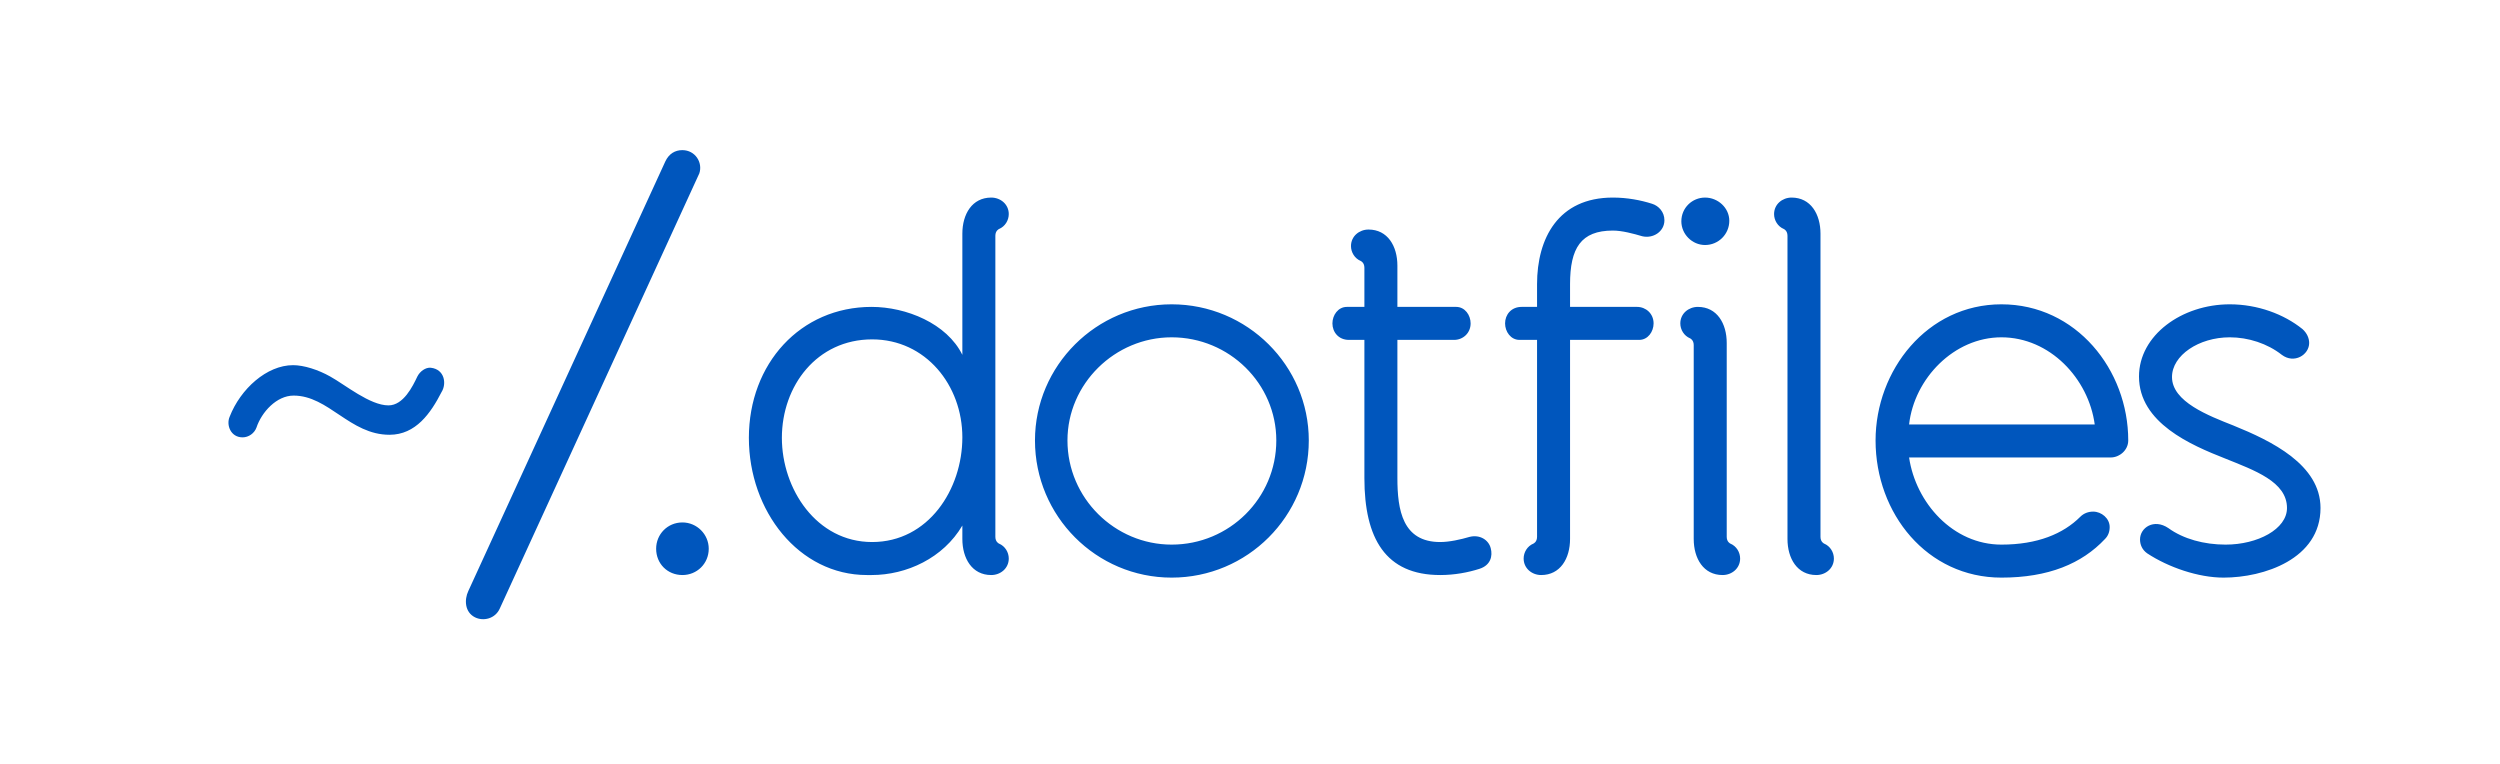 <?xml version="1.0" encoding="UTF-8"?>
<svg width="383px" height="117px" viewBox="0 0 383 117" version="1.1" xmlns="http://www.w3.org/2000/svg" xmlns:xlink="http://www.w3.org/1999/xlink">
    <!-- Generator: Sketch 51.3 (57544) - http://www.bohemiancoding.com/sketch -->
    <title>Artboard</title>
    <desc>Created with Sketch.</desc>
    <defs></defs>
    <g id="Artboard" stroke="none" stroke-width="1" fill="none" fill-rule="evenodd">
        <path d="M35.183,63.843 C36.842,59.577 40.871,55.943 44.9,55.943 C46.559,55.943 48.771,56.654 50.588,57.681 C52.879,58.945 56.671,62.105 59.515,62.105 C61.806,62.105 63.228,59.182 63.939,57.681 C64.334,56.891 65.203,56.259 65.993,56.338 C68.126,56.575 68.442,58.787 67.652,60.051 C65.993,63.29 63.702,66.608 59.673,66.608 C53.59,66.608 50.351,60.604 44.979,60.604 C42.372,60.604 40.081,63.132 39.291,65.502 C38.975,66.371 38.106,67.003 37.158,67.003 C35.341,67.003 34.63,65.107 35.183,63.843 Z M72.773,94.574 C71.193,93.784 71.114,91.888 71.746,90.545 L101.924,24.738 C102.477,23.553 103.425,23 104.531,23 C106.506,23 107.691,24.896 107.138,26.555 L76.565,93.231 C75.854,94.811 74.037,95.206 72.773,94.574 Z M104.55,88.096 C102.259,88.096 100.521,86.358 100.521,84.067 C100.521,81.855 102.259,80.038 104.55,80.038 C106.762,80.038 108.579,81.855 108.579,84.067 C108.579,86.358 106.762,88.096 104.55,88.096 Z M151.857,88.096 C148.934,88.096 147.433,85.568 147.433,82.566 L147.433,80.512 C144.51,85.489 138.901,88.096 133.529,88.096 L132.818,88.096 C122.39,88.096 114.727,78.3 114.727,67.082 C114.727,55.706 122.627,47.016 133.529,47.016 C138.822,47.016 145.063,49.544 147.433,54.363 L147.433,35.798 C147.433,32.796 148.934,30.268 151.857,30.268 C153.279,30.268 154.543,31.295 154.543,32.796 C154.543,33.744 153.99,34.692 153.042,35.087 C153.042,35.087 152.489,35.324 152.489,36.114 L152.489,82.25 C152.489,83.04 153.042,83.277 153.042,83.277 C153.99,83.672 154.543,84.62 154.543,85.568 C154.543,87.069 153.279,88.096 151.857,88.096 Z M147.433,67.003 C147.433,59.024 141.824,51.993 133.608,51.993 C125.155,51.993 119.783,59.103 119.783,67.082 C119.783,74.903 125.076,83.04 133.608,83.04 C142.219,83.04 147.433,74.982 147.433,67.003 Z M179.493,51.677 C170.803,51.677 163.535,58.787 163.535,67.477 C163.535,76.325 170.803,83.435 179.493,83.435 C188.341,83.435 195.53,76.325 195.53,67.477 C195.53,58.787 188.341,51.677 179.493,51.677 Z M179.493,88.491 C167.959,88.491 158.558,79.09 158.558,67.477 C158.558,56.022 167.959,46.621 179.493,46.621 C191.106,46.621 200.507,56.022 200.507,67.477 C200.507,79.09 191.106,88.491 179.493,88.491 Z M209.657,35.166 C212.58,35.166 214.081,37.694 214.081,40.696 L214.081,47.016 L223.087,47.016 C224.43,47.016 225.299,48.28 225.299,49.544 C225.299,51.045 224.114,52.072 222.771,52.072 L214.081,52.072 L214.081,73.244 C214.081,78.142 214.871,83.04 220.638,83.04 C222.06,83.04 223.798,82.645 225.141,82.25 C226.721,81.855 228.064,82.724 228.38,83.988 C228.696,85.173 228.38,86.595 226.642,87.148 C224.904,87.701 222.85,88.096 220.638,88.096 C212.264,88.096 209.025,82.487 209.025,73.244 L209.025,52.072 L206.655,52.072 C205.075,52.072 204.127,50.887 204.127,49.544 C204.127,48.28 204.996,47.016 206.339,47.016 L209.025,47.016 L209.025,41.012 C209.025,40.222 208.472,39.985 208.472,39.985 C207.524,39.59 206.971,38.642 206.971,37.694 C206.971,36.193 208.235,35.166 209.657,35.166 Z M236.108,88.096 C234.686,88.096 233.422,87.069 233.422,85.568 C233.422,84.62 233.975,83.672 234.923,83.277 C234.923,83.277 235.476,83.04 235.476,82.25 L235.476,52.072 L232.79,52.072 C231.447,52.072 230.578,50.808 230.578,49.544 C230.578,48.201 231.526,47.016 233.106,47.016 L235.476,47.016 L235.476,43.54 C235.476,36.509 238.715,30.268 247.089,30.268 C249.301,30.268 251.355,30.663 253.093,31.216 C254.12,31.532 254.989,32.48 254.989,33.744 C254.989,35.482 253.251,36.588 251.592,36.193 C250.249,35.798 248.511,35.324 247.089,35.324 C242.191,35.324 240.532,38.01 240.532,43.54 L240.532,47.016 L250.802,47.016 C252.145,47.016 253.33,48.043 253.33,49.544 C253.33,50.808 252.461,52.072 251.118,52.072 L240.532,52.072 L240.532,82.566 C240.532,85.568 239.031,88.096 236.108,88.096 Z M263.902,88.096 C260.979,88.096 259.478,85.568 259.478,82.566 L259.478,52.862 C259.478,52.072 258.925,51.835 258.925,51.835 C257.977,51.44 257.424,50.492 257.424,49.544 C257.424,48.043 258.688,47.016 260.11,47.016 C263.033,47.016 264.534,49.544 264.534,52.546 L264.534,82.25 C264.534,83.04 265.087,83.277 265.087,83.277 C266.035,83.672 266.588,84.62 266.588,85.568 C266.588,87.069 265.324,88.096 263.902,88.096 Z M261.216,37.536 C259.241,37.536 257.582,35.877 257.582,33.902 C257.582,31.848 259.241,30.268 261.216,30.268 C263.191,30.268 264.929,31.848 264.929,33.823 C264.929,35.877 263.27,37.536 261.216,37.536 Z M278.266,88.096 C275.343,88.096 273.842,85.568 273.842,82.566 L273.842,36.114 C273.842,35.324 273.289,35.087 273.289,35.087 C272.341,34.692 271.788,33.744 271.788,32.796 C271.788,31.295 273.052,30.268 274.474,30.268 C277.397,30.268 278.898,32.796 278.898,35.798 L278.898,82.25 C278.898,83.04 279.451,83.277 279.451,83.277 C280.399,83.672 280.952,84.62 280.952,85.568 C280.952,87.069 279.688,88.096 278.266,88.096 Z M292.472,65.028 L320.912,65.028 C319.964,57.997 314.039,51.677 306.613,51.677 C299.345,51.677 293.262,57.997 292.472,65.028 Z M323.361,70.084 L292.472,70.084 C293.499,77.036 299.187,83.435 306.613,83.435 C312.143,83.435 316.093,81.776 318.7,79.169 C319.253,78.616 319.964,78.379 320.675,78.379 C321.939,78.379 323.203,79.406 323.203,80.749 C323.203,81.46 322.966,82.092 322.492,82.566 C318.937,86.358 313.802,88.491 306.613,88.491 C295.237,88.491 287.337,78.695 287.337,67.477 C287.337,56.733 295.237,46.621 306.613,46.621 C318.068,46.621 326.047,56.654 326.047,67.477 C326.047,68.978 324.704,70.084 323.361,70.084 Z M355.502,77.826 C355.502,85.647 346.812,88.491 340.65,88.491 C336.779,88.491 332.197,86.911 328.958,84.778 C328.168,84.225 327.852,83.435 327.852,82.645 C327.852,80.828 329.985,79.406 332.197,80.907 C334.488,82.566 337.648,83.435 340.966,83.435 C345.864,83.435 350.367,81.065 350.367,77.826 C350.367,73.797 345.39,72.059 340.887,70.242 C335.673,68.188 327.694,64.791 327.694,57.681 C327.694,51.361 334.251,46.621 341.598,46.621 C345.864,46.621 349.893,48.122 352.737,50.413 C353.448,51.045 353.764,51.835 353.764,52.546 C353.764,54.363 351.473,55.785 349.577,54.363 C347.365,52.625 344.442,51.677 341.598,51.677 C336.858,51.677 332.75,54.442 332.75,57.76 C332.75,61.552 338.359,63.685 342.151,65.186 C347.997,67.556 355.502,71.19 355.502,77.826 Z" id="~/.dotf-iles" fill="#0056BD"></path>
    </g>
</svg>